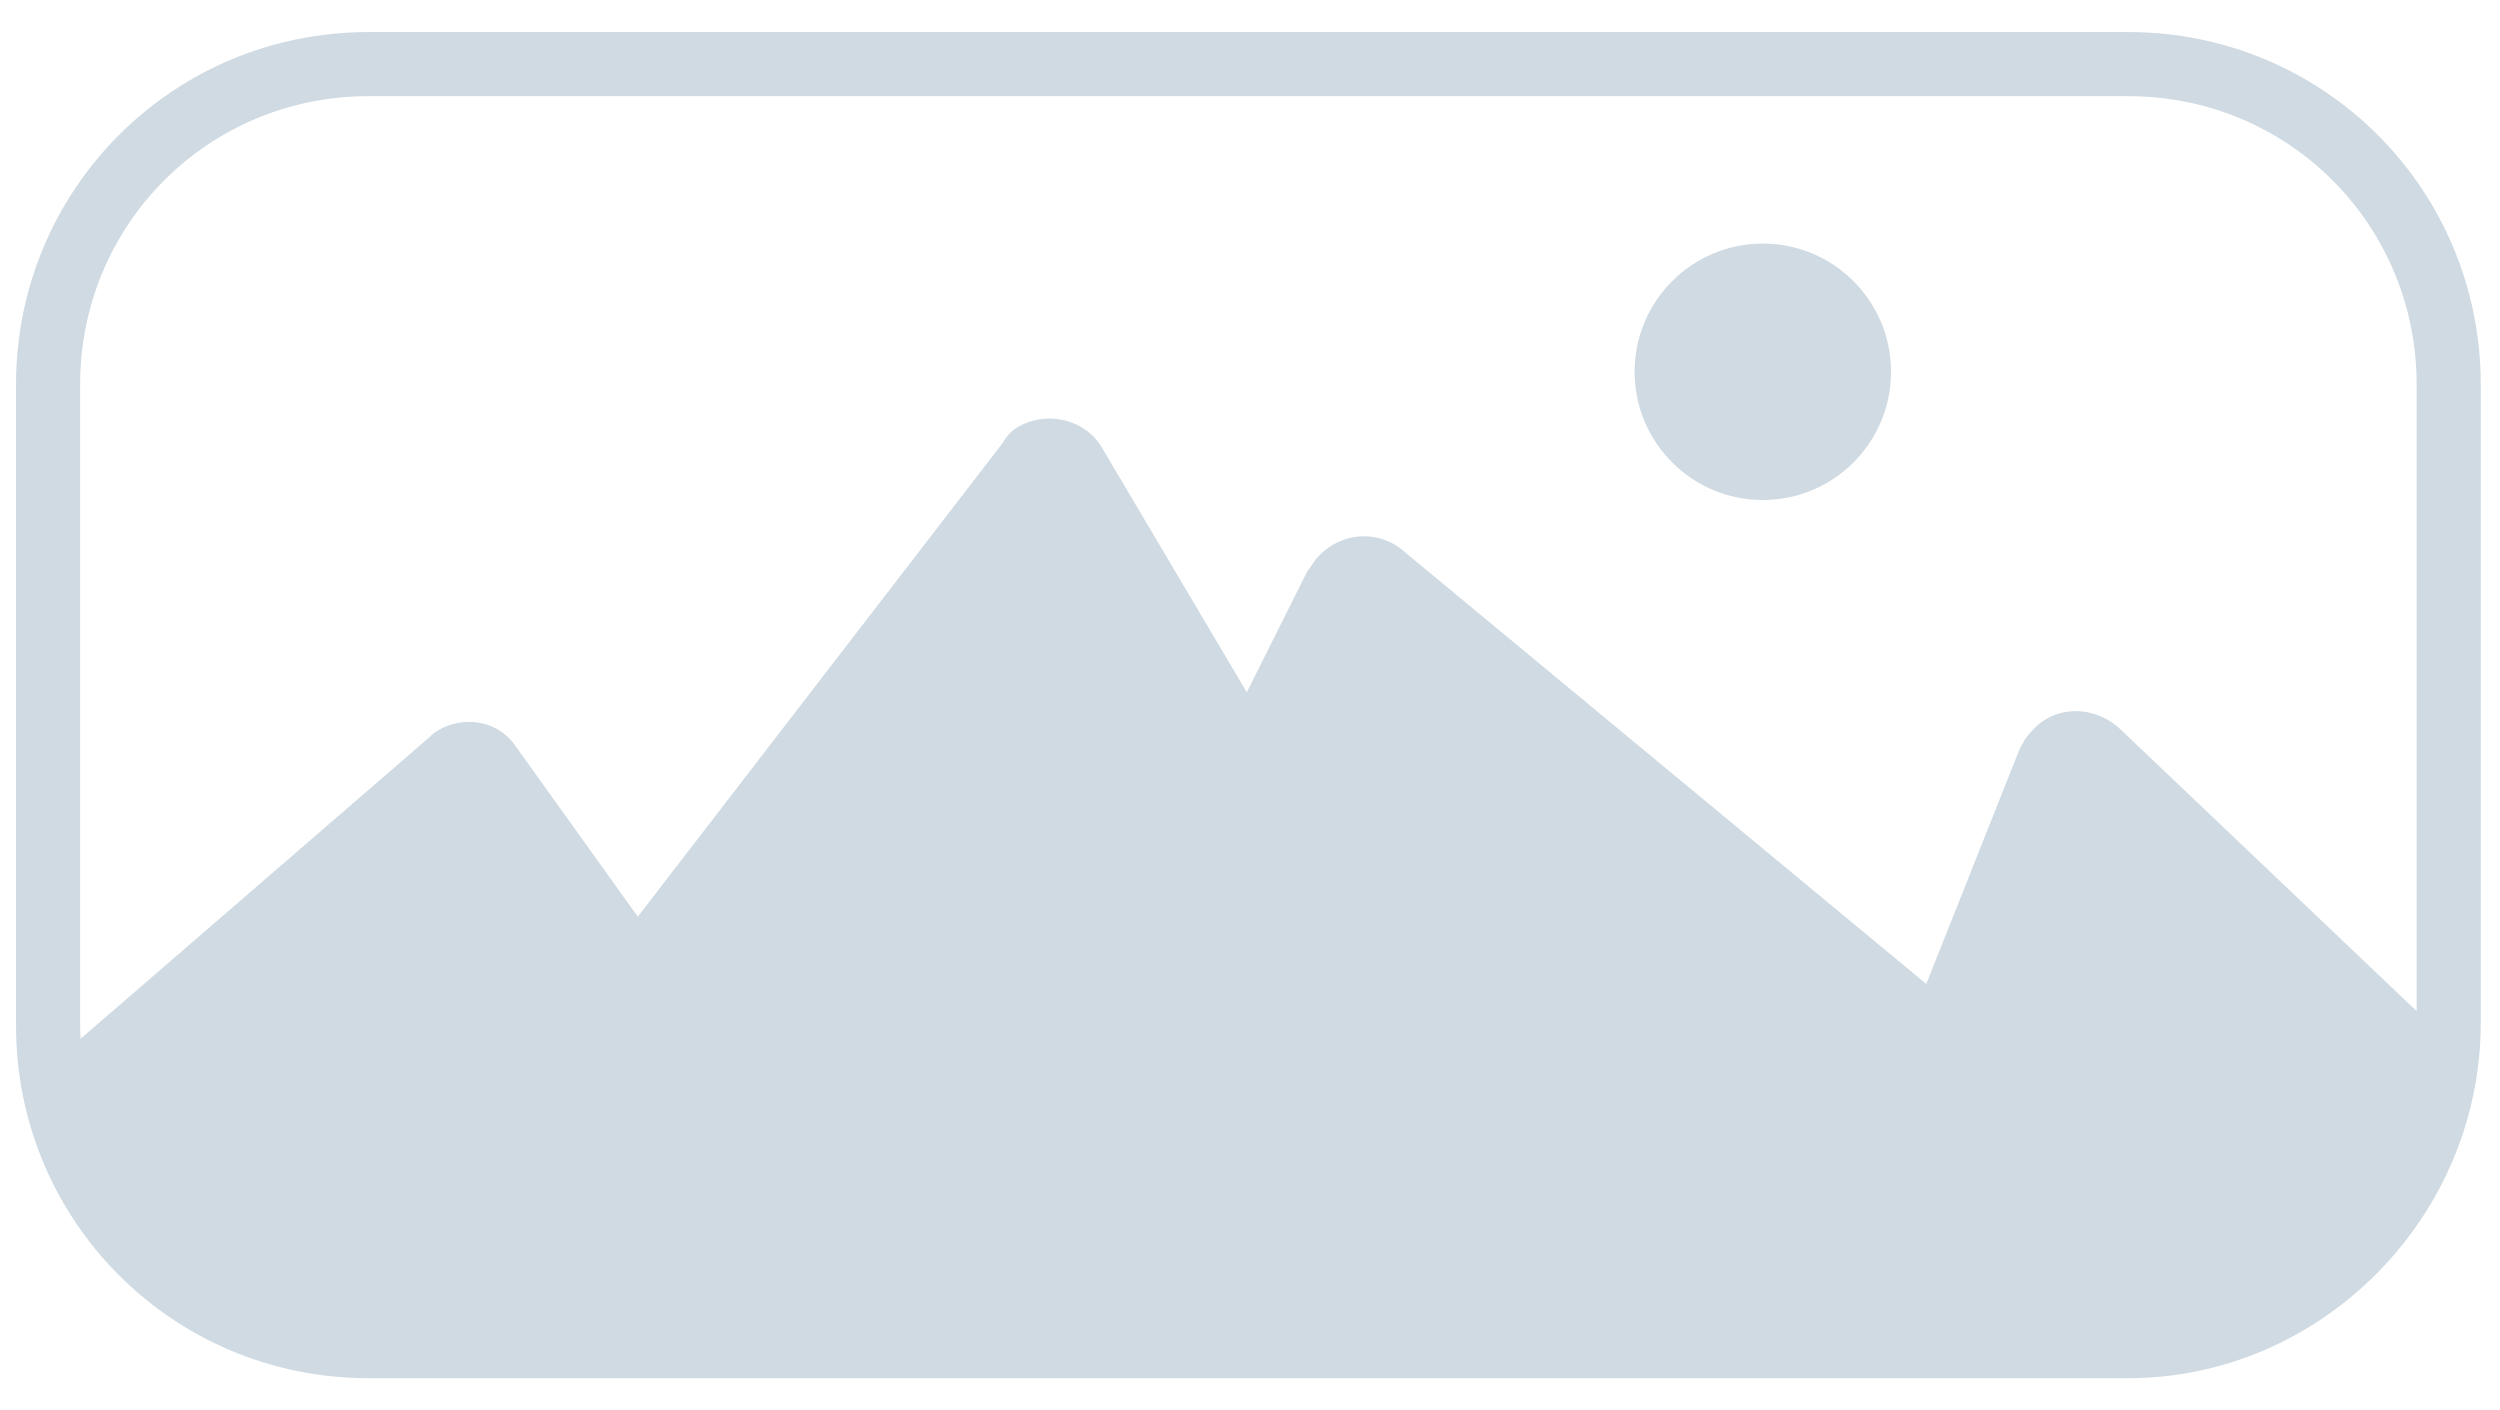 <?xml version="1.0" encoding="utf-8"?>
<!-- Generator: Adobe Illustrator 23.0.1, SVG Export Plug-In . SVG Version: 6.00 Build 0)  -->
<svg version="1.1" id="Layer_1" xmlns="http://www.w3.org/2000/svg" xmlns:xlink="http://www.w3.org/1999/xlink" x="0px" y="0px"
	 viewBox="0 0 78 44" style="enable-background:new 0 0 78 44;" xml:space="preserve">
<style type="text/css">
	.st0{fill:#CFDAE2;}
</style>
<title>Asset 32</title>
<g>
	<path class="st0" d="M66.4,43H11.5c-6.1,0-11-4.9-11-11V12c0-6.1,4.9-11,11-11h54.9c6.1,0,11,4.9,11,11v19.9
		C77.4,38,72.4,43,66.4,43z M11.5,3c-5,0-9,4-9,9v19.9c0,5,4,9,9,9h54.9c5,0,9-4,9-9V12c0-5-4-9-9-9H11.5z"/>
</g>
<g>
	<circle class="st0" cx="55" cy="11.6" r="4"/>
</g>
<g>
	<path class="st0" d="M76.4,32.5l-10.3-9.8c-0.8-0.7-2-0.7-2.7,0.1c-0.2,0.2-0.3,0.4-0.4,0.6l-2.9,7.3L43.8,17.2
		c-0.8-0.7-2-0.6-2.7,0.2c-0.1,0.1-0.2,0.3-0.3,0.4l-1.9,3.8L34.4,14c-0.5-0.9-1.7-1.2-2.6-0.7c-0.2,0.1-0.4,0.3-0.5,0.5L19.9,28.6
		l-3.8-5.3c-0.6-0.9-1.8-1-2.6-0.4L13.4,23L1.6,33.2c0.6,4.1,3.7,7.5,7.8,8.4h59.1C72.9,40.8,76.1,37,76.4,32.5z"/>
</g>
</svg>
